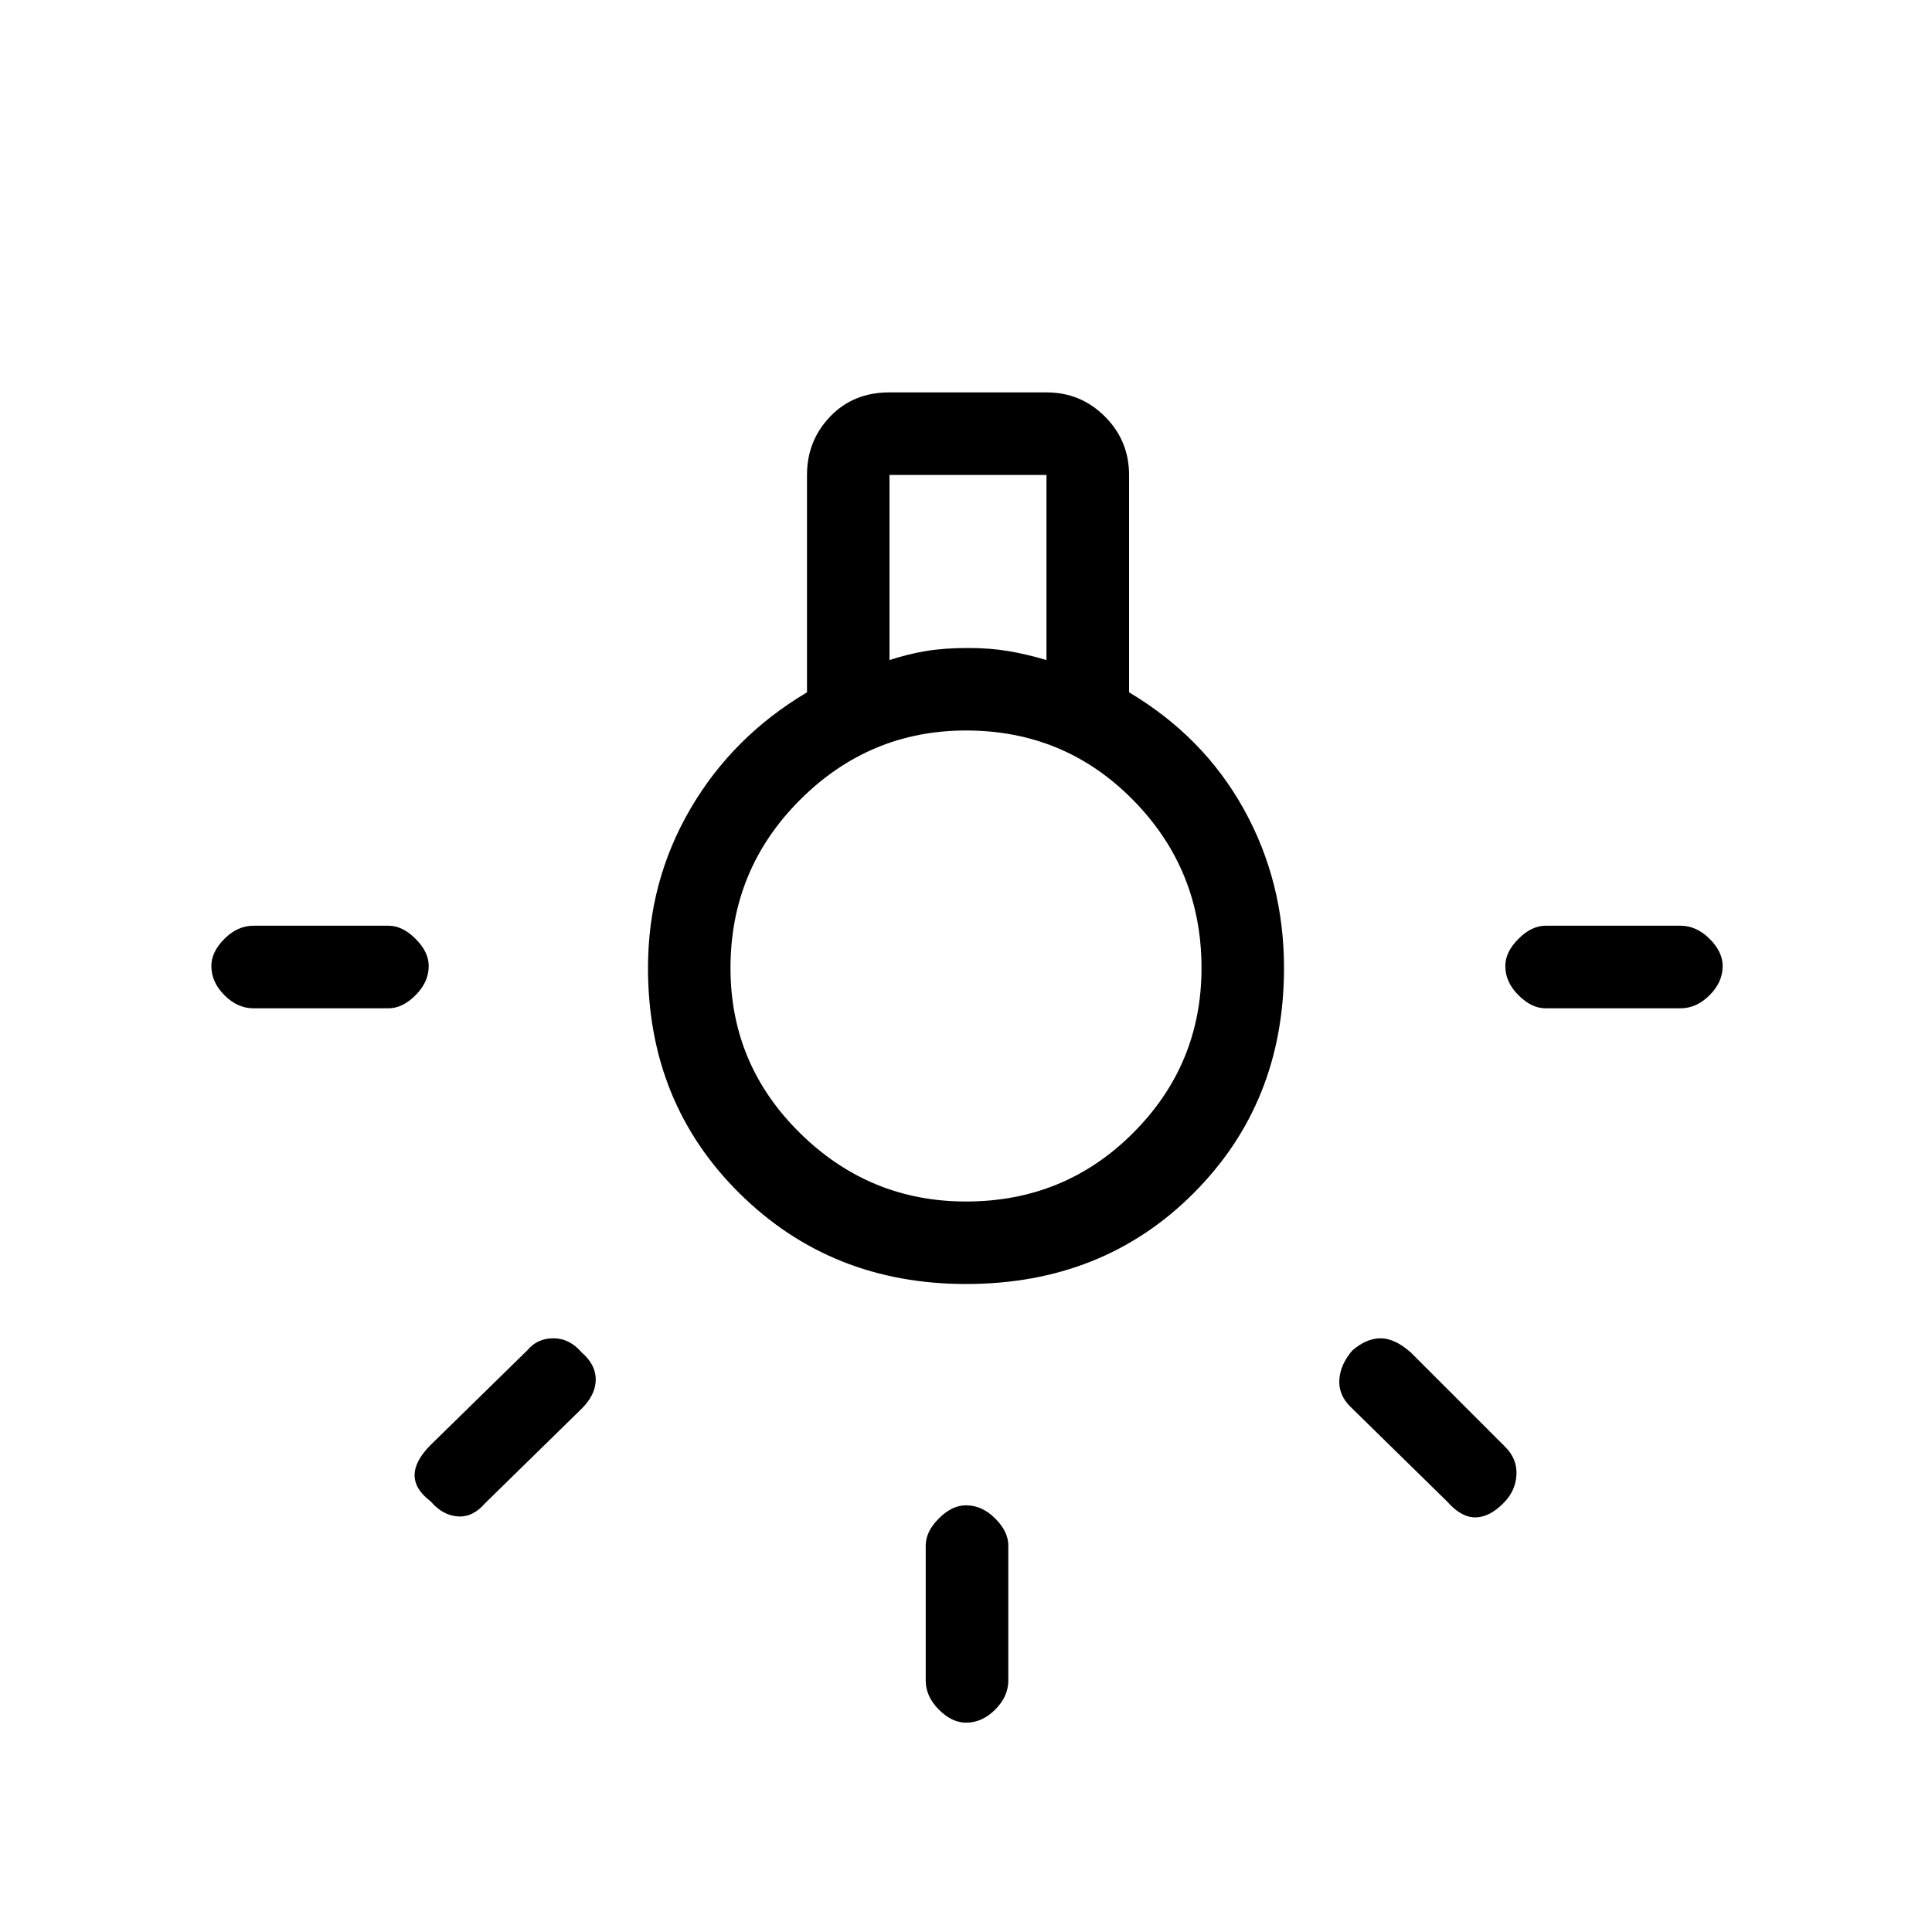 <svg xmlns="http://www.w3.org/2000/svg" height="20" width="20"><path d="M10 17.833q-.146 0-.281-.135-.136-.136-.136-.302V16q0-.146.136-.281.135-.136.281-.136.167 0 .302.136.136.135.136.281v1.396q0 .166-.136.302-.135.135-.302.135Zm-7.375-7.395q-.167 0-.302-.136-.135-.135-.135-.302 0-.146.135-.281.135-.136.302-.136h1.396q.146 0 .281.136.136.135.136.281 0 .167-.136.302-.135.136-.281.136Zm13.375 0q-.146 0-.281-.136-.136-.135-.136-.302 0-.146.136-.281.135-.136.281-.136h1.396q.166 0 .302.136.135.135.135.281 0 .167-.135.302-.136.136-.302.136Zm-1.021 5.104-1-.98q-.125-.124-.114-.281.01-.156.135-.302.146-.125.292-.125t.312.146l.979.979q.125.125.115.292-.01.167-.136.291-.145.146-.291.146t-.292-.166Zm-10.521 0q-.166-.125-.166-.271 0-.146.166-.313l1-.979q.104-.125.271-.125.167 0 .292.146.146.125.146.281 0 .157-.146.302l-1 .979q-.125.146-.281.136-.157-.01-.282-.156ZM10 13.292q-1.396 0-2.344-.938-.948-.937-.948-2.333 0-.896.438-1.646.437-.75 1.208-1.208v-2.25q0-.355.24-.605.239-.25.614-.25h1.625q.355 0 .605.25t.25.605v2.25q.77.458 1.187 1.208.417.75.417 1.646 0 1.396-.938 2.333-.937.938-2.354.938Zm-.792-6.459q.188-.062.375-.093.188-.032.438-.032.229 0 .417.032.187.031.395.093V4.917H9.208ZM10 12.438q1.021 0 1.729-.709.709-.708.709-1.708 0-1.021-.709-1.74-.708-.719-1.729-.719-1 0-1.719.719-.719.719-.719 1.74 0 1 .719 1.708.719.709 1.719.709Zm.021-2.417Z"/></svg>